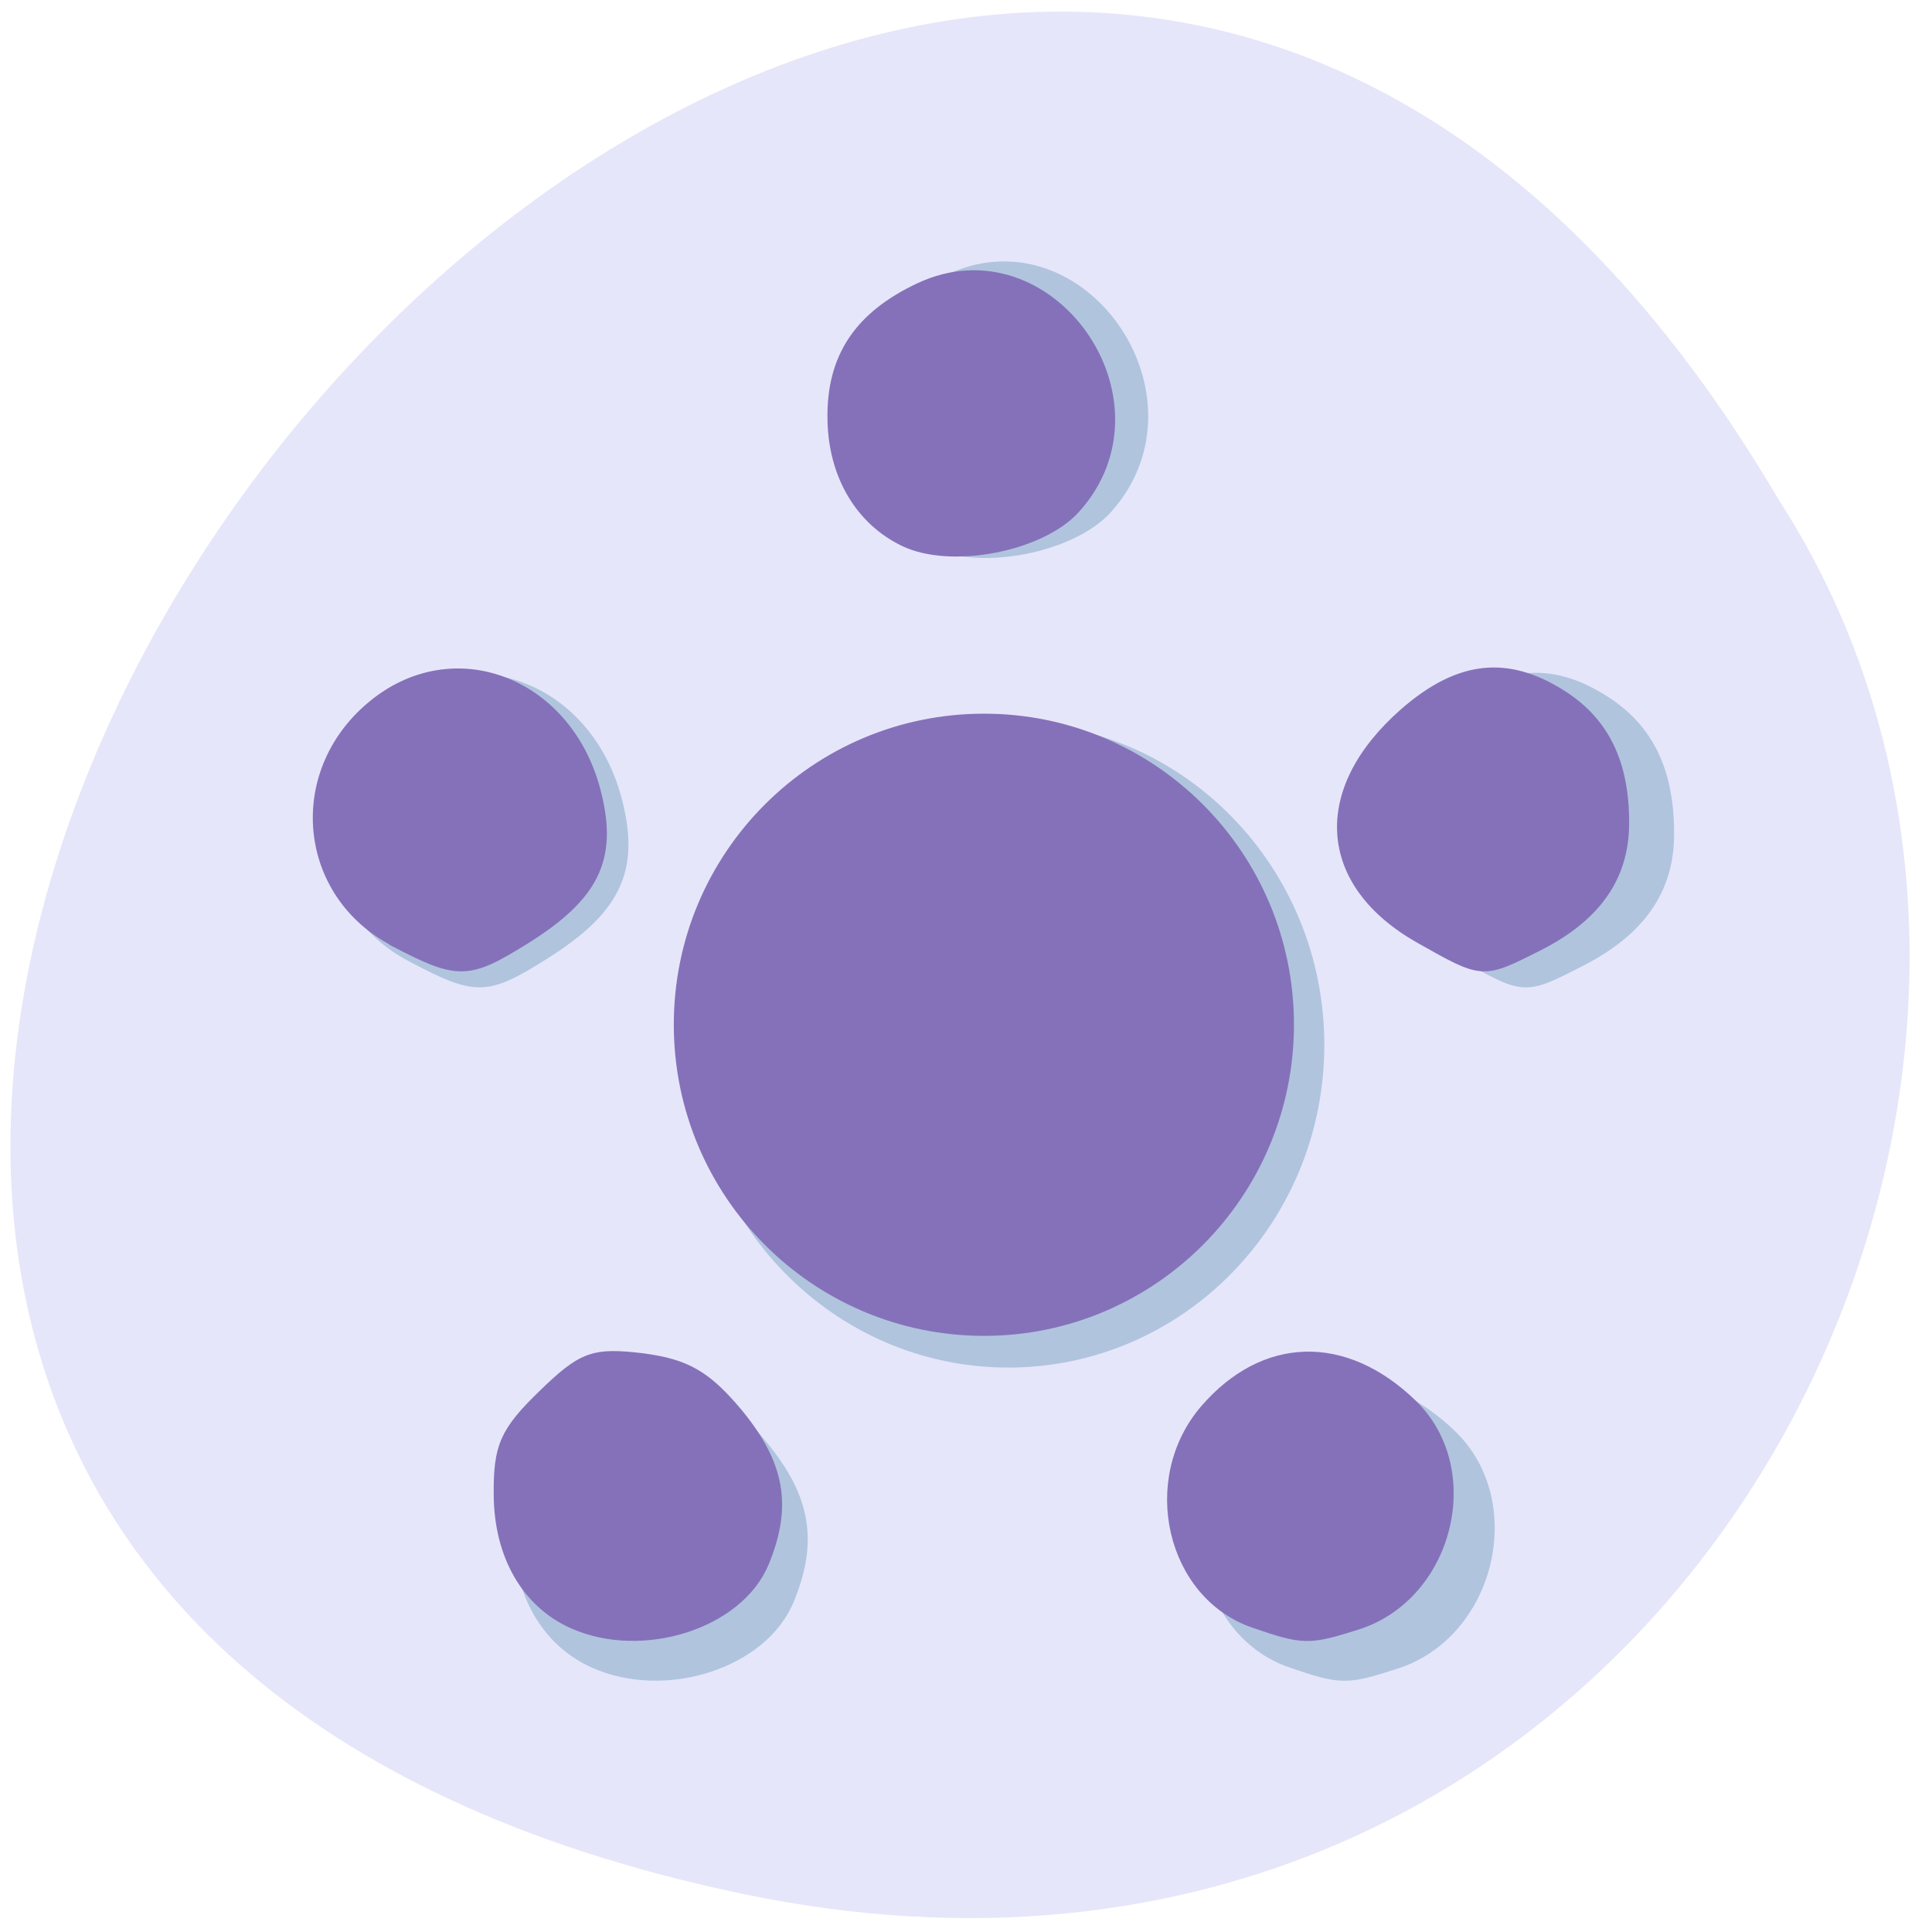 
<svg xmlns="http://www.w3.org/2000/svg" xmlns:xlink="http://www.w3.org/1999/xlink" width="22px" height="22px" viewBox="0 0 22 22" version="1.1">
<g id="surface1">
<path style=" stroke:none;fill-rule:nonzero;fill:rgb(90.196%,90.196%,98.039%);fill-opacity:1;" d="M 8.457 21.566 C -11.809 17.328 9.945 -11.836 20.25 5.684 C 24.664 12.488 18.879 23.746 8.457 21.566 Z M 8.457 21.566 "/>
<path style="fill-rule:nonzero;fill:rgb(69.02%,76.863%,87.059%);fill-opacity:1;stroke-width:1;stroke-linecap:butt;stroke-linejoin:miter;stroke:rgb(69.02%,76.863%,87.059%);stroke-opacity:1;stroke-miterlimit:4;" d="M 90.803 183.562 C 86.747 181.903 84.413 178.105 84.355 173.209 C 84.325 169.384 84.909 168.207 88.177 165.237 C 91.62 162.134 92.554 161.84 96.814 162.322 C 100.608 162.776 102.329 163.713 105.072 166.762 C 108.72 170.828 109.332 174.145 107.319 178.666 C 105.13 183.589 96.843 186.05 90.803 183.562 Z M 150.038 183.535 C 142.801 181.261 140.525 172.059 145.778 166.414 C 150.884 160.904 157.829 160.77 163.694 166.013 C 169.53 171.256 166.816 181.288 158.967 183.615 C 154.736 184.873 154.298 184.873 150.038 183.535 Z M 75.28 128.482 C 67.372 124.683 66.351 115.08 73.237 109.676 C 80.357 104.112 90.424 107.723 92.758 116.711 C 94.13 121.874 92.525 124.844 86.572 128.294 C 81.612 131.157 80.795 131.157 75.28 128.482 Z M 164.394 128.214 C 155.961 123.774 155.436 116.417 163.081 110.184 C 167.779 106.385 171.952 105.931 176.708 108.74 C 180.414 110.933 182.106 114.223 182.077 119.092 C 182.048 123.346 179.626 126.502 174.578 128.856 C 169.792 131.103 169.88 131.103 164.394 128.214 Z M 119.545 96.167 C 115.781 94.481 113.505 90.87 113.388 86.456 C 113.272 81.48 115.635 78.163 120.917 75.863 C 132.122 70.967 142.743 84.904 134.398 93.518 C 131.392 96.595 123.601 97.986 119.545 96.167 Z M 119.545 96.167 " transform="matrix(0.134,0,0,0.146,-5.402,-7.878)"/>
<path style="fill-rule:evenodd;fill:rgb(69.02%,76.863%,87.059%);fill-opacity:1;stroke-width:1;stroke-linecap:butt;stroke-linejoin:miter;stroke:rgb(69.02%,76.863%,87.059%);stroke-opacity:1;stroke-miterlimit:4;" d="M 187.632 148.84 C 187.632 166.693 172.935 181.151 154.816 181.151 C 136.697 181.151 122 166.693 122 148.84 C 122 131.022 136.697 116.529 154.816 116.529 C 172.935 116.529 187.632 131.022 187.632 148.84 Z M 187.632 148.84 " transform="matrix(0.108,0,0,0.112,-5.238,-4.772)"/>
<path style="fill-rule:nonzero;fill:rgb(52.157%,44.314%,72.549%);fill-opacity:1;stroke-width:1;stroke-linecap:butt;stroke-linejoin:miter;stroke:rgb(52.157%,44.314%,72.549%);stroke-opacity:1;stroke-miterlimit:4;" d="M 90.808 183.574 C 86.769 181.911 84.406 178.113 84.376 173.207 C 84.346 169.382 84.885 168.218 88.175 165.252 C 91.615 162.148 92.543 161.843 96.82 162.314 C 100.619 162.785 102.324 163.7 105.076 166.749 C 108.696 170.851 109.324 174.15 107.32 178.668 C 105.136 183.574 96.82 186.041 90.808 183.574 Z M 150.037 183.518 C 142.827 181.273 140.524 172.043 145.759 166.416 C 150.874 160.928 157.844 160.762 163.677 166.001 C 169.51 171.239 166.818 181.273 158.981 183.629 C 154.733 184.877 154.284 184.877 150.037 183.518 Z M 75.282 128.47 C 67.385 124.673 66.338 115.083 73.248 109.678 C 80.368 104.078 90.419 107.71 92.752 116.718 C 94.128 121.873 92.543 124.839 86.56 128.304 C 81.624 131.159 80.787 131.159 75.282 128.498 Z M 164.395 128.221 C 155.96 123.786 155.421 116.413 163.079 110.176 C 167.775 106.379 171.933 105.936 176.69 108.735 C 180.399 110.925 182.104 114.223 182.074 119.074 C 182.044 123.343 179.621 126.502 174.596 128.858 C 169.78 131.104 169.899 131.104 164.395 128.221 Z M 119.555 96.151 C 115.786 94.46 113.482 90.885 113.392 86.45 C 113.273 81.488 115.636 78.162 120.901 75.861 C 132.118 70.983 142.768 84.898 134.392 93.518 C 131.4 96.595 123.593 97.98 119.555 96.151 Z M 119.555 96.151 " transform="matrix(0.131,0,0,0.141,-5.366,-7.406)"/>
<path style="fill-rule:evenodd;fill:rgb(52.157%,44.314%,72.549%);fill-opacity:1;stroke-width:1;stroke-linecap:butt;stroke-linejoin:miter;stroke:rgb(52.157%,44.314%,72.549%);stroke-opacity:1;stroke-miterlimit:4;" d="M 187.618 148.844 C 187.618 166.69 172.921 181.163 154.826 181.163 C 136.694 181.163 121.997 166.69 121.997 148.844 C 121.997 130.998 136.694 116.562 154.826 116.562 C 172.921 116.562 187.618 130.998 187.618 148.844 Z M 187.618 148.844 " transform="matrix(0.106,0,0,0.108,-5.206,-4.408)"/>
</g>
</svg>
